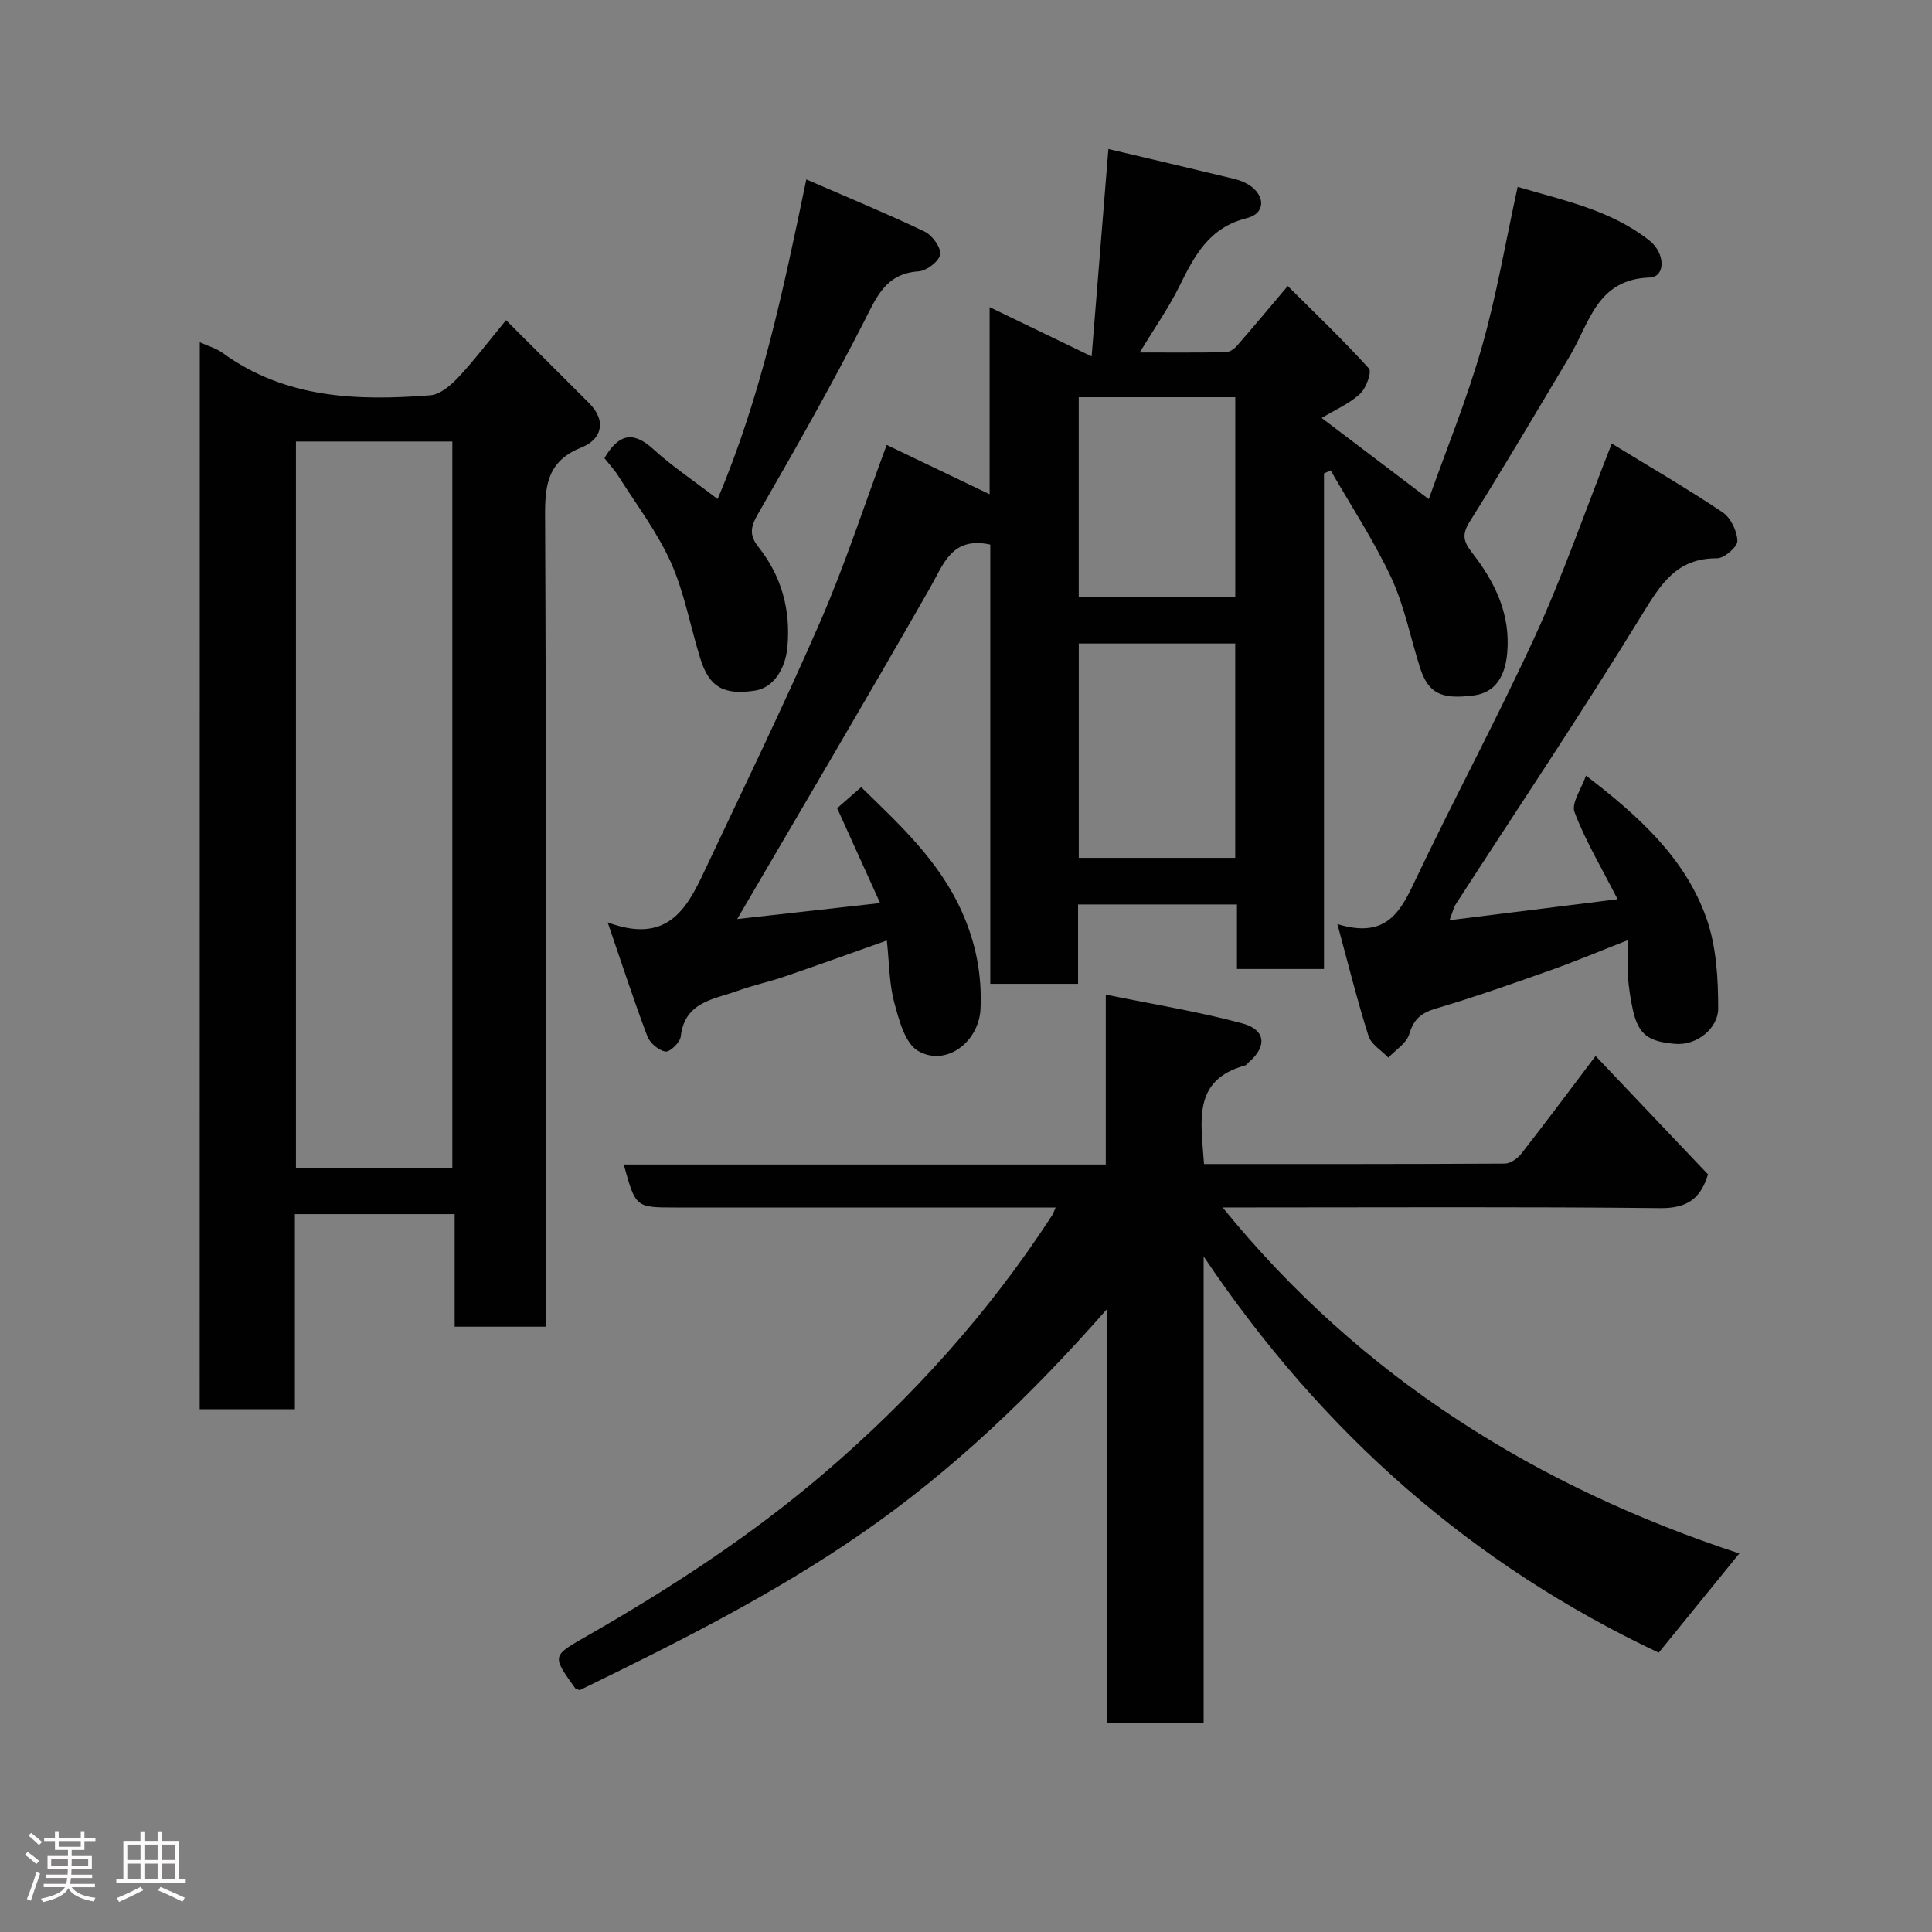 <svg enable-background="new 0 0 400 400" viewBox="0 0 400 400" xmlns="http://www.w3.org/2000/svg"><rect x="0" y="0" width="400" height="400" fill="#808080" stroke="none"/><path d="m5.17 384 .55-.58c.85.61 1.65 1.24 2.4 1.87l-.59.64c-.83-.73-1.62-1.38-2.36-1.93m1.22 9.53-.82-.34c.71-1.76 1.37-3.64 1.98-5.63.24.13.5.25.76.36-.6 1.67-1.24 3.54-1.92 5.61m-.5-13.5.57-.54c.56.44 1.31 1.06 2.26 1.87l-.64.64c-.68-.66-1.41-1.32-2.19-1.97m3.25.46h2.24v-1.36h.77v1.36h4.57v-1.36h.76v1.36h2.28v.69h-2.28v1.84h-2.64v1.26h4.18v2.64h-4.21c0 .45-.02.86-.05 1.21h4.32v.69h-4.38c-.04.34-.1.75-.19 1.22h5.15v.69h-4.82c.87 1.19 2.51 1.92 4.93 2.19-.17.31-.3.57-.37.76-2.77-.49-4.52-1.41-5.26-2.76-.56 1.26-2.3 2.23-5.24 2.9-.12-.24-.26-.48-.43-.72 2.73-.55 4.38-1.34 4.96-2.38h-4.38v-.69h4.65c.1-.38.17-.79.21-1.22h-4.32v-.69h4.4c.03-.34.05-.75.05-1.21h-4.2v-2.64h4.23v-1.26h-2.69v-1.84h-2.24zm1.46 4.46v1.29h3.45c.01-.4.02-.57.01-.53v-.32-.45h-3.46zm1.55-2.59h4.57v-1.19h-4.57zm6.11 2.59h-3.42v.77c-.02.19-.01.37-.02.53h3.44z" fill="#fcfafa"/><path d="m32.63 379.16h.82v1.98h3.54v7.89h1.46v.78h-14.37v-.78h1.46v-7.89h3.54v-1.98h.82v1.98h2.73zm-3.49 11.48.5.73c-1.61.82-3.28 1.63-5 2.41-.13-.27-.28-.55-.44-.82 1.75-.72 3.4-1.49 4.94-2.32m-2.78-5.55h2.73v-3.18h-2.73zm0 3.95h2.73v-3.2h-2.73zm3.54-3.95h2.73v-3.18h-2.73zm0 3.95h2.73v-3.2h-2.73zm7.89 4.68c-1.84-.92-3.51-1.7-5.02-2.32l.45-.73c1.89.8 3.57 1.55 5.04 2.23zm-1.62-11.81h-2.73v3.18h2.73zm-2.73 7.13h2.73v-3.2h-2.73z" fill="#fcfafa"/><g fill="#010102"><path d="m274.12 98.02v102.6c-6.03 0-11.75 0-18.02 0 0-4.32 0-8.72 0-13.36-11.14 0-21.74 0-32.9 0v16.43c-6.26 0-11.98 0-18.17 0 0-30.58 0-60.99 0-90.94-8.01-1.73-9.65 4.01-12.52 9.04-13.08 22.89-26.5 45.59-39.88 68.49 9.06-1.01 18.92-2.11 29.59-3.31-3.07-6.78-5.92-13.08-8.9-19.64 1.28-1.12 2.9-2.53 4.98-4.36 7.77 7.6 16.06 15.1 20.85 25.8 2.91 6.5 4.16 13.04 3.86 20.04-.29 6.92-7.15 12.13-12.93 8.77-2.71-1.57-3.96-6.4-4.93-10.01-1.06-3.91-1.03-8.12-1.54-12.85-7.14 2.53-14.1 5.05-21.1 7.44-3.23 1.11-6.59 1.82-9.79 2.98-4.94 1.79-10.96 2.24-11.78 9.46-.14 1.22-2.24 3.25-3.16 3.11-1.41-.22-3.22-1.75-3.75-3.15-2.74-7.22-5.12-14.57-8.22-23.59 12.27 4.57 16.33-2.73 19.96-10.46 8.12-17.25 16.49-34.41 24.09-51.89 5.11-11.76 9.08-24.02 13.72-36.5 6.89 3.3 13.87 6.64 21.31 10.21 0-12.69 0-25.35 0-38.74 7.26 3.5 13.79 6.66 21.12 10.2 1.19-14.69 2.3-28.44 3.47-42.94 8.64 2.04 17.3 4.07 25.94 6.16 1.09.26 2.21.67 3.16 1.27 3.43 2.19 3.46 5.93-.42 6.88-7.84 1.93-10.86 7.78-13.99 14.12-2.22 4.49-5.13 8.63-8.21 13.7 6.38 0 12.09.05 17.8-.06.78-.01 1.73-.64 2.28-1.26 3.33-3.81 6.56-7.69 10.58-12.44 5.69 5.67 11.47 11.18 16.81 17.08.63.7-.59 4.1-1.86 5.26-2.2 2.02-5.11 3.27-7.93 4.98 7.54 5.71 14.66 11.11 22.17 16.8 3.64-10.26 7.9-20.67 10.97-31.43s4.94-21.86 7.43-33.22c9.82 2.88 19.41 4.86 27.31 11.13 3.28 2.6 3.35 7.53.02 7.64-10.93.36-12.43 9.38-16.5 16.2-6.85 11.48-13.63 23-20.74 34.32-1.69 2.7-1.32 4.13.48 6.45 4.71 6.06 8 12.69 7.27 20.81-.46 5.01-2.61 8.18-6.92 8.74-6.83.89-9.46-.46-11.17-5.87-1.96-6.18-3.2-12.69-5.92-18.51-3.59-7.69-8.31-14.84-12.55-22.22-.44.22-.91.43-1.37.64zm-50.77 35.21v44.38h32.39c0-14.98 0-29.57 0-44.38-10.85 0-21.44 0-32.39 0zm-.01-50.99v41.38h32.41c0-13.97 0-27.56 0-41.38-10.84 0-21.43 0-32.41 0z"/><path d="m249.28 241c20.99 0 41.63.03 62.26-.09 1.16-.01 2.64-1.04 3.42-2.04 4.92-6.29 9.69-12.69 15.39-20.24 8.06 8.49 15.63 16.47 23.27 24.51-1.49 4.98-4.29 7.05-9.87 6.99-28.16-.3-56.33-.14-84.49-.14-1.81 0-3.62 0-6.13 0 28.77 35.47 65.43 57.97 106.98 71.64-5.74 7.07-11.27 13.87-16.69 20.54-38.33-18.08-69.5-45.21-94.22-82.04v96.6c-6.91 0-13.18 0-19.92 0 0-28.17 0-56.41 0-85.8-15.74 17.92-31.99 33.47-50.78 46.47-18.51 12.81-38.43 22.76-58.48 32.53-.38-.17-.79-.21-.95-.43-4.93-6.87-4.79-6.63 2.81-10.99 17.17-9.85 33.69-20.62 48.81-33.56 18.23-15.6 34.06-33.2 47.13-53.31.24-.37.37-.8.74-1.64-10.64 0-20.92 0-31.2 0-15.83 0-31.66 0-47.5 0-8.27 0-8.27 0-10.72-8.9h99.8c0-11.55 0-22.61 0-35.18 9.97 2.04 19.25 3.53 28.28 5.97 4.89 1.32 5.11 4.78 1.32 8.05-.25.22-.46.57-.75.65-11.05 3.03-9.1 11.66-8.51 20.41z"/><path d="m41.36 70.86c1.82.83 3.44 1.27 4.7 2.19 13.02 9.49 27.92 9.97 43.05 8.79 2.03-.16 4.24-2.08 5.79-3.73 3.25-3.46 6.12-7.28 9.87-11.82 5.92 5.91 11.54 11.53 17.16 17.14 3.94 3.94 2.35 7.65-1.44 9.16-6.81 2.71-7.67 7.32-7.64 13.88.26 53.99.14 107.98.14 161.98v6.23c-6.38 0-12.43 0-18.86 0 0-7.74 0-15.34 0-23.31-11.08 0-21.8 0-33.08 0v40.39c-6.81 0-13.08 0-19.71 0 .02-73.42.02-146.82.02-220.9zm52.29 170.92c0-50.45 0-100.48 0-150.37-11.07 0-21.79 0-32.38 0v150.37z"/><path d="m333.7 91.84c8.1 4.96 15.68 9.35 22.94 14.22 1.68 1.13 3.01 3.88 3.07 5.92.04 1.22-2.72 3.62-4.21 3.61-8.32-.05-11.61 5.26-15.49 11.59-12.44 20.29-25.7 40.06-38.62 60.05-.43.66-.59 1.49-1.28 3.29 11.73-1.46 22.77-2.84 34.79-4.34-3.4-6.67-6.69-12.15-8.91-18.04-.71-1.87 1.43-4.82 2.37-7.56 11.14 8.53 20.55 17.18 24.92 29.48 2.08 5.85 2.46 12.51 2.45 18.8 0 3.89-4.27 7.65-8.91 7.26-5.43-.46-7.63-1.78-8.8-7.25-.48-2.22-.81-4.49-.98-6.75-.16-2.07-.03-4.17-.03-7.46-6.06 2.37-11.05 4.47-16.14 6.27-7.82 2.77-15.66 5.53-23.61 7.88-3.05.9-4.58 2.23-5.5 5.32-.56 1.87-2.82 3.24-4.32 4.84-1.41-1.48-3.54-2.73-4.1-4.48-2.29-7.17-4.09-14.5-6.45-23.17 9.62 2.94 12.75-1.94 15.75-8.28 8.17-17.25 17.25-34.06 25.21-51.4 5.74-12.51 10.24-25.59 15.85-39.8z"/><path d="m148.57 103.32c8.97-21.11 13.56-43.04 18.37-66.17 8.63 3.75 16.66 7.06 24.48 10.79 1.58.75 3.42 3.28 3.23 4.73-.19 1.4-2.79 3.4-4.45 3.51-6.78.45-8.66 5.2-11.28 10.34-6.89 13.5-14.4 26.71-21.97 39.85-1.53 2.65-1.89 4.38.03 6.81 4.8 6.05 6.74 12.97 6.05 20.72-.42 4.73-2.99 8.51-6.69 9.08-6.46.99-9.49-.68-11.33-6.58-2.08-6.65-3.29-13.65-6.11-19.95s-7.12-11.94-10.84-17.83c-.86-1.37-1.99-2.58-2.92-3.77 2.79-4.74 5.72-5.88 10.08-1.89 3.98 3.63 8.5 6.63 13.35 10.36z"/></g></svg>